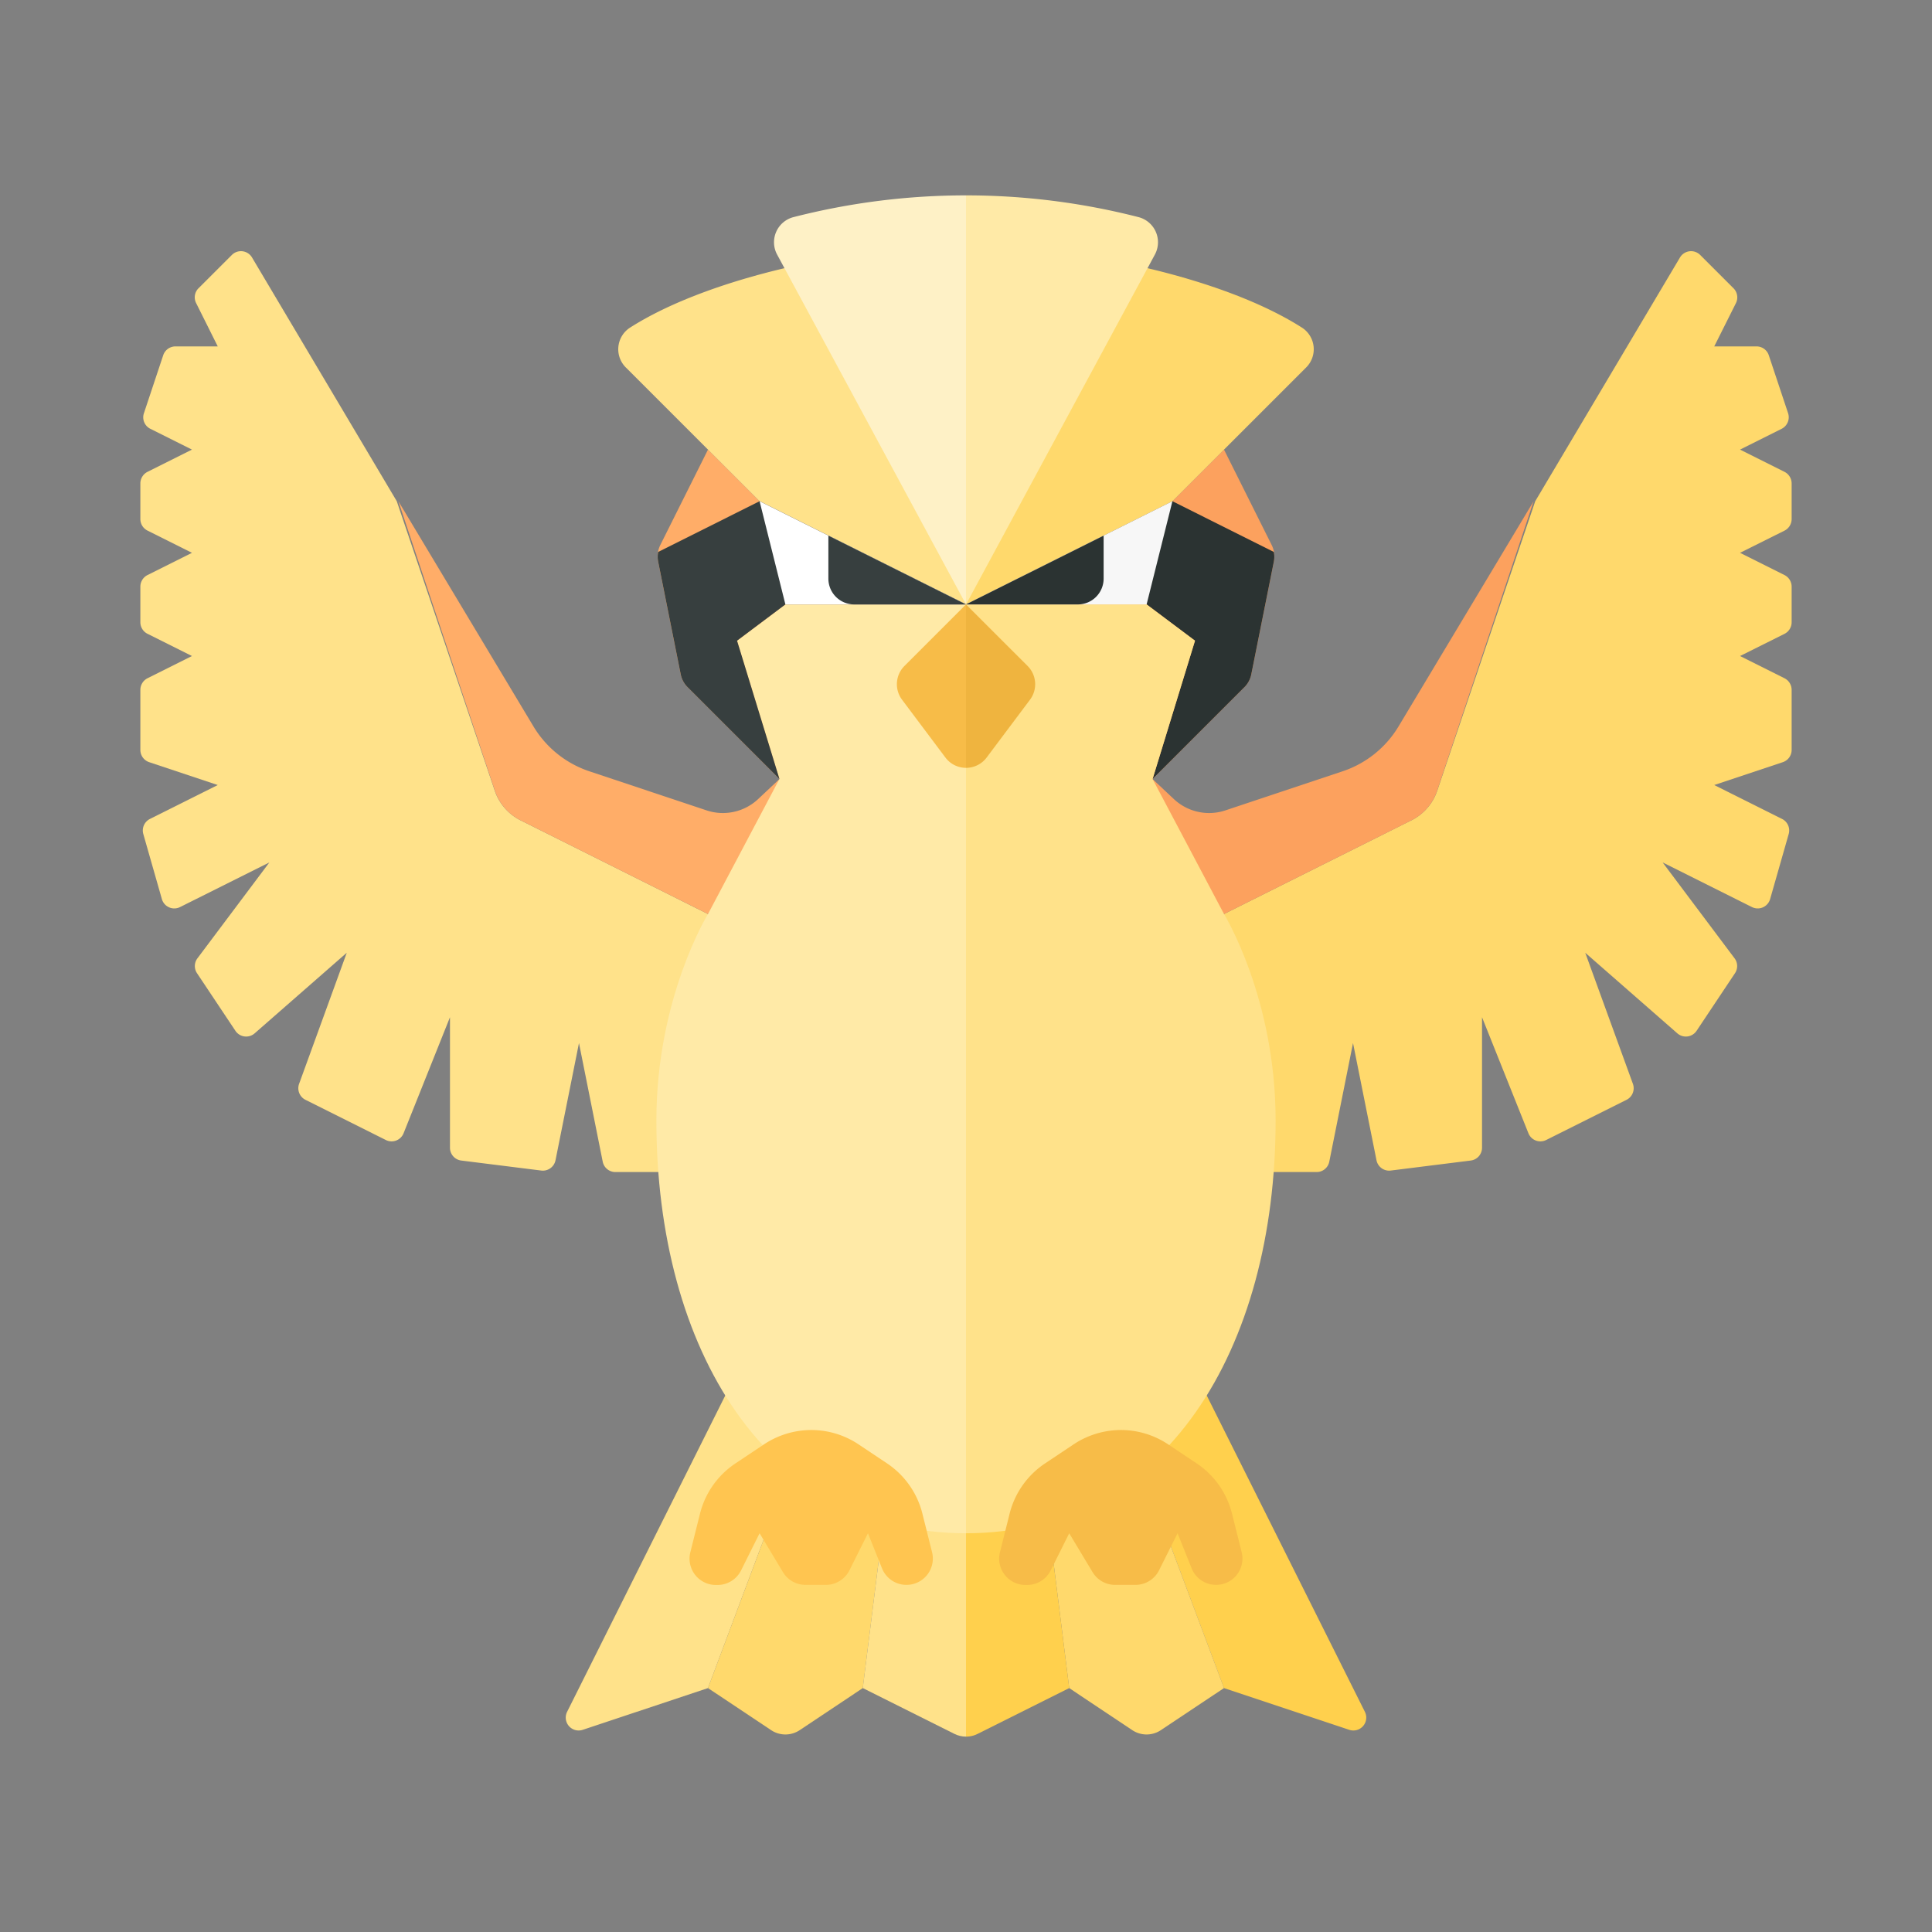 <svg xmlns="http://www.w3.org/2000/svg" width="100%" height="100%" viewBox="-2.72 -2.72 37.44 37.44"><rect x="-2.72" y="-2.72" width="37.44" height="37.44" fill="#808080" stroke="none"/><path fill="#FFE28A" d="M13 20.993l-4.73 9.46a.25.25 0 00.303.349L11 29.993l3-8-1-1z"/><path fill="#FFD96C" d="M14 21.993l-3 8 1.223.815a.5.5 0 00.555 0L14 29.993l1-8h-1z"/><path fill="#FFD04D" d="M19 20.993l4.73 9.46a.25.25 0 01-.303.349L21 29.993l-3-8 1-1z"/><path fill="#FFD96C" d="M18 21.993l3 8-1.223.815a.5.5 0 01-.555 0L18 29.993l-1-8h1z"/><path fill="#FFE28A" d="M16 21.993h-1l-1 8 1.776.888c.07.035.147.053.224.053v-8.941z"/><path fill="#FFD04D" d="M16.224 30.881L18 29.993l-1-8h-1v8.941a.492.492 0 00.224-.053z"/><path fill="#FCA15E" d="M21.923 7.84L21 5.993l-1 1-4 2 3.616 3.384 1.777-1.777a.506.506 0 00.137-.255l.437-2.183a.504.504 0 00-.044-.322z"/><path fill="#FFE28A" d="M4.969 6.993L2.164 2.27a.249.249 0 00-.391-.049l-.646.645a.248.248 0 00-.046.288l.419.839H.68a.25.25 0 00-.237.171L.069 5.288a.248.248 0 00.125.302L1 5.993l-.862.431A.252.252 0 000 6.648v.691a.25.25 0 00.138.223L1 7.993l-.862.431A.252.252 0 000 8.648v.691a.25.25 0 00.138.223L1 9.993l-.862.431a.252.252 0 00-.138.224v1.165a.25.25 0 00.171.237l1.329.443-1.314.657a.25.25 0 00-.129.292l.36 1.261a.25.25 0 00.352.155l1.731-.865-1.394 1.858a.25.25 0 00-.008.289l.744 1.116a.25.25 0 00.373.049L4 15.743l-.924 2.541a.251.251 0 00.123.309l1.558.779a.25.25 0 00.344-.131L6 16.993v2.529a.25.25 0 00.219.248l1.55.194a.25.25 0 00.276-.199l.455-2.272.46 2.299a.25.25 0 00.245.201H11v-5l-3.632-1.816a1 1 0 01-.5-.574l-1.899-5.61z"/><path fill="#2B3332" d="M19.5 8.993H16l4-2 1.965.983a.485.485 0 01.001.186l-.437 2.183a.491.491 0 01-.137.255l-1.777 1.777.822-2.681-.937-.703z"/><path fill="#FFD96C" d="M27.031 6.993l2.805-4.723a.25.25 0 01.392-.049l.645.645a.25.25 0 01.047.289l-.42.838h.82a.25.25 0 01.237.171l.374 1.123a.251.251 0 01-.125.303L31 5.993l.862.431a.252.252 0 01.138.224v.691a.252.252 0 01-.138.224l-.862.43.862.431a.252.252 0 01.138.224v.691a.252.252 0 01-.138.224l-.862.43.862.431a.252.252 0 01.138.224v1.165a.25.25 0 01-.171.237l-1.329.443 1.314.657a.25.25 0 01.129.292l-.36 1.261a.25.25 0 01-.352.155l-1.731-.865 1.394 1.858a.25.25 0 01.008.289l-.744 1.116a.25.25 0 01-.373.049L28 15.743l.924 2.541a.251.251 0 01-.123.309l-1.558.779a.25.25 0 01-.344-.131L26 16.993v2.529a.25.25 0 01-.219.248l-1.55.194a.25.25 0 01-.276-.199l-.455-2.272-.46 2.299a.25.25 0 01-.245.201H21v-5l3.632-1.816a1 1 0 00.5-.574l1.899-5.61z"/><path fill="#FFAD68" d="M10.077 7.84L11 5.993l1 1 4 2-3.616 3.384-1.777-1.777a.506.506 0 01-.137-.255l-.437-2.183a.504.504 0 01.044-.322zm2.307 4.538l-.411.386a.998.998 0 01-1.001.22l-2.27-.757a2.003 2.003 0 01-1.083-.868L5 6.993 6.869 12.6c.084.252.264.46.501.578L11 14.993l2-1-.616-1.615z"/><path fill="#FCA15E" d="M19.616 12.378l.411.386a.998.998 0 001.001.22l2.27-.757a2.003 2.003 0 001.083-.868L27 6.993 25.131 12.6a.997.997 0 01-.501.578L21 14.993l-2-1 .616-1.615z"/><path fill="#FFD96C" d="M20 6.993l2.591-2.591a.498.498 0 00-.076-.77c-1.57-1.004-4.441-1.59-6.515-1.59v6.951l4-2z"/><path fill="#FFE28A" d="M12 6.993L9.409 4.402a.498.498 0 01.076-.77c1.57-1.004 4.441-1.59 6.515-1.59v6.951l-4-2z"/><path fill="#FFEAA7" d="M16 8.993h-3.5l-.938.703.822 2.681L11 14.993s-1 1.62-1 4c0 4.418 2.134 8 6 8v-18z"/><path fill="#FFE28A" d="M21 14.993l-1.384-2.616.822-2.681-.938-.703H16v18c3.866 0 6-3.582 6-8 0-2.38-1-4-1-4z"/><path fill="#FEF1C6" d="M16 1.066c-1.122 0-2.244.14-3.341.421a.503.503 0 00-.32.725L16 8.993V1.066z"/><path fill="#FFEAA7" d="M19.341 1.487A13.46 13.46 0 0016 1.066v7.928l3.661-6.782a.503.503 0 00-.32-.725z"/><path fill="#F7F7F7" d="M20 6.993l-.5 2H16z"/><path fill="#2B3332" d="M16 8.993l2.667-1.333v.833a.5.5 0 01-.5.5H16z"/><path fill="#373F3F" d="M12.5 8.993H16l-4-2-1.965.983a.485.485 0 00-.001.186l.437 2.183a.491.491 0 00.137.255l1.777 1.777-.822-2.681.937-.703z"/><path fill="#FFF" d="M12 6.993l.5 2H16z"/><path fill="#373F3F" d="M16 8.993L13.333 7.66v.833a.5.5 0 00.5.5H16z"/><path fill="#F7BC48" d="M18.084 25.271l-.553.369a1.652 1.652 0 00-.686.974l-.187.747a.51.51 0 00.495.634h.032a.51.51 0 00.456-.282l.359-.72.452.752a.509.509 0 00.437.248h.396a.51.51 0 00.456-.282l.359-.718.272.679a.51.51 0 00.474.321h.001a.51.51 0 00.495-.634l-.187-.747a1.652 1.652 0 00-.686-.974l-.553-.369a1.65 1.65 0 00-.916-.277 1.66 1.66 0 00-.916.279z"/><path fill="#FFC550" d="M12.084 25.271l-.553.369a1.652 1.652 0 00-.686.974l-.187.747a.51.51 0 00.495.634h.032a.51.51 0 00.456-.282l.359-.72.452.752a.509.509 0 00.437.248h.396a.51.51 0 00.456-.282l.359-.718.272.679a.51.51 0 00.474.321h.001a.51.51 0 00.495-.634l-.187-.747a1.652 1.652 0 00-.686-.974l-.553-.369a1.65 1.65 0 00-.916-.277 1.66 1.66 0 00-.916.279z"/><path fill="#F7BC48" d="M16 8.993l-1.193 1.193a.5.5 0 00-.046.654l.84 1.12c.1.133.25.2.4.2V8.993z"/><path fill="#EFB43F" d="M16.4 11.96l.84-1.12a.5.5 0 00-.046-.654L16 8.993v3.167c.15 0 .3-.067.4-.2z"/></svg>